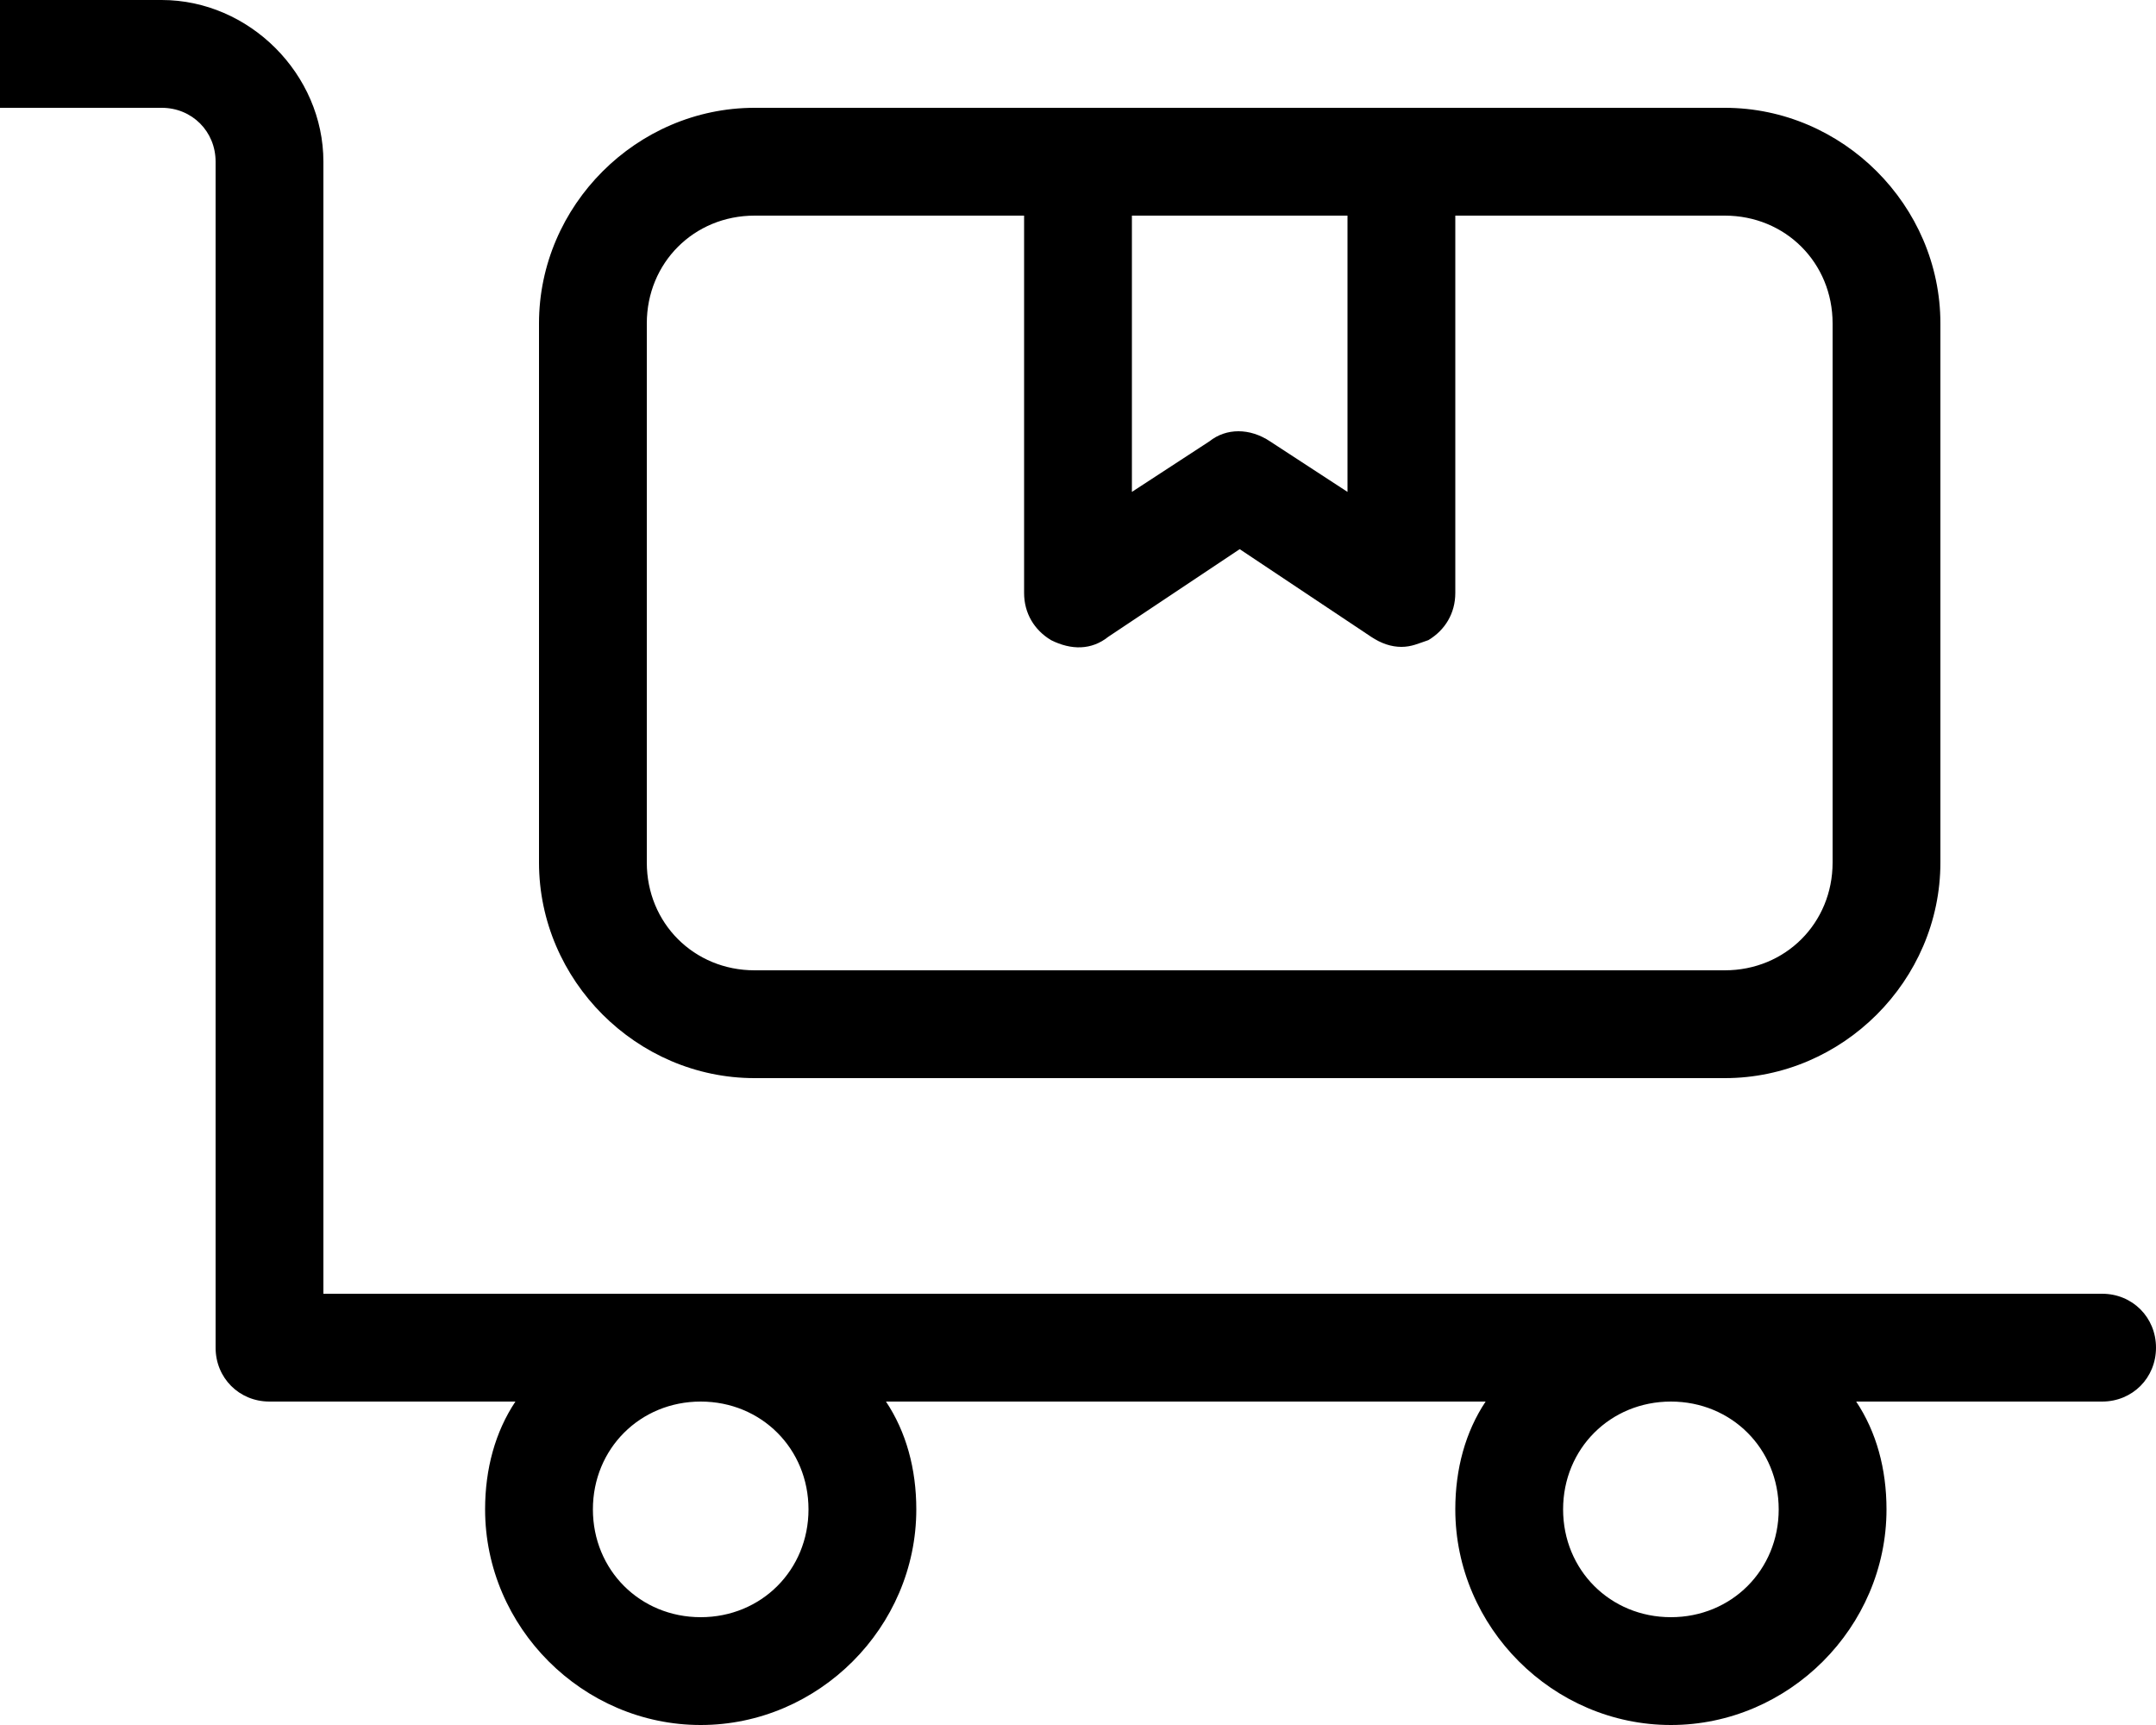 <svg xmlns="http://www.w3.org/2000/svg" viewBox="0 0 640 512"><!-- Font Awesome Pro 6.0.0-alpha1 by @fontawesome - https://fontawesome.com License - https://fontawesome.com/license (Commercial License) --><path d="M624 384H96V48C96 22 74 0 48 0H0C-9 0 -16 7 -16 16S-9 32 0 32H48C57 32 64 39 64 48V400C64 409 71 416 80 416H153C147 425 144 436 144 448C144 483 173 512 208 512C243 512 272 483 272 448C272 436 269 425 263 416H441C435 425 432 436 432 448C432 483 461 512 496 512C531 512 560 483 560 448C560 436 557 425 551 416H624C633 416 640 409 640 400S633 384 624 384ZM208 480C190 480 176 466 176 448S190 416 208 416S240 430 240 448S226 480 208 480ZM496 480C478 480 464 466 464 448S478 416 496 416S528 430 528 448S514 480 496 480ZM224 320H512C547 320 576 291 576 256V96C576 61 547 32 512 32H224C189 32 160 61 160 96V256C160 291 189 320 224 320ZM336 64H400V146L377 131C371 127 364 127 359 131L336 146V64ZM192 96C192 78 206 64 224 64H304V176C304 182 307 187 312 190C318 193 324 193 329 189L368 163L407 189C410 191 413 192 416 192C419 192 421 191 424 190C429 187 432 182 432 176V64H512C530 64 544 78 544 96V256C544 274 530 288 512 288H224C206 288 192 274 192 256V96Z"/></svg>